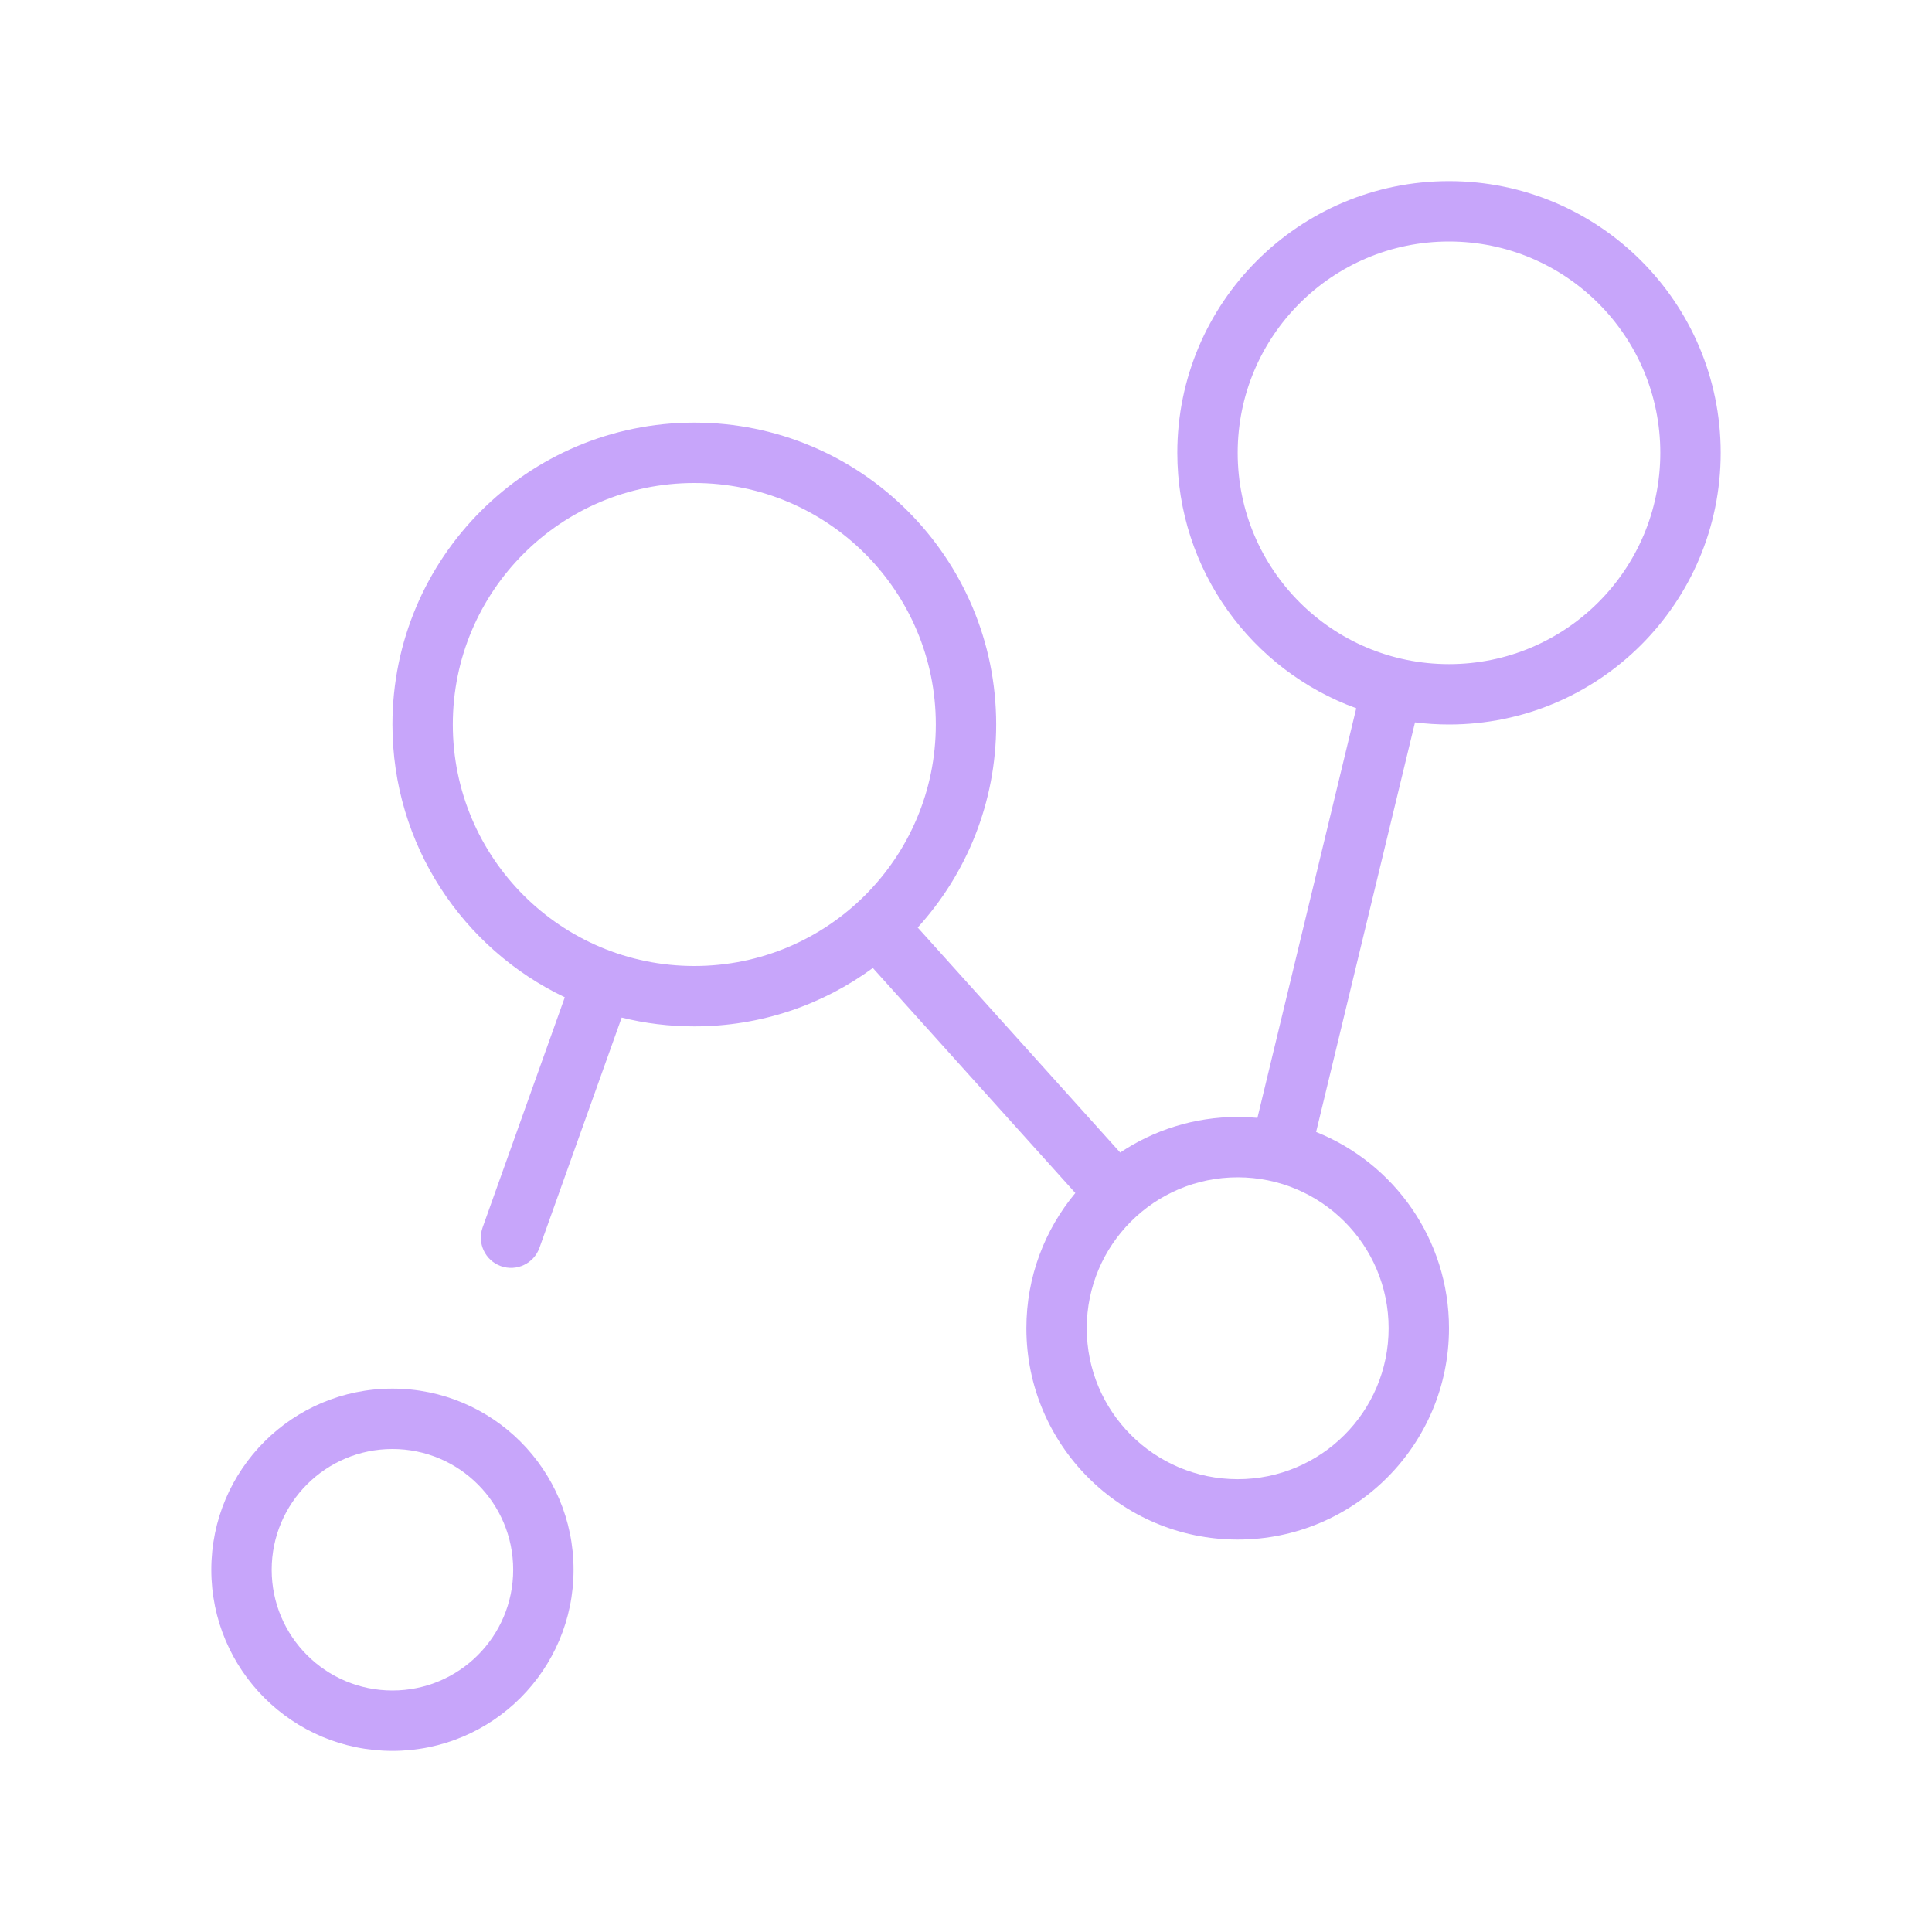<svg width="32" height="32" viewBox="0 0 32 32" fill="none" xmlns="http://www.w3.org/2000/svg">
<path d="M19.5 7.5C19.5 5.015 21.515 3 24 3C26.485 3 28.5 5.015 28.5 7.5C28.5 9.985 26.485 12 24 12C23.809 12 23.621 11.988 23.437 11.965L21.799 18.749C23.089 19.265 24 20.526 24 22C24 23.933 22.433 25.5 20.5 25.5C18.567 25.5 17 23.933 17 22C17 21.148 17.305 20.367 17.811 19.76L14.457 16.033C13.629 16.641 12.606 17 11.5 17C11.085 17 10.682 16.95 10.297 16.854L8.935 20.668C8.842 20.928 8.556 21.064 8.296 20.971C8.036 20.878 7.901 20.592 7.993 20.332L9.355 16.518C7.667 15.715 6.5 13.994 6.5 12C6.5 9.239 8.739 7 11.5 7C14.261 7 16.5 9.239 16.5 12C16.5 13.295 16.008 14.475 15.2 15.363L18.554 19.09C19.11 18.718 19.78 18.5 20.5 18.5C20.61 18.5 20.719 18.505 20.827 18.515L22.464 11.731C20.735 11.103 19.5 9.446 19.5 7.5ZM24 4C22.067 4 20.5 5.567 20.5 7.5C20.5 9.433 22.067 11 24 11C25.933 11 27.5 9.433 27.5 7.5C27.5 5.567 25.933 4 24 4ZM11.5 8C9.291 8 7.5 9.791 7.5 12C7.5 14.209 9.291 16 11.5 16C13.709 16 15.5 14.209 15.5 12C15.5 9.791 13.709 8 11.5 8ZM18 22C18 23.381 19.119 24.5 20.5 24.5C21.881 24.5 23 23.381 23 22C23 20.619 21.881 19.5 20.5 19.5C19.119 19.5 18 20.619 18 22Z" fill="#C7A5FA"/>
<path d="M3.5 26C3.5 24.343 4.843 23 6.5 23C8.157 23 9.5 24.343 9.5 26C9.5 27.657 8.157 29 6.5 29C4.843 29 3.5 27.657 3.5 26ZM6.5 24C5.395 24 4.5 24.895 4.5 26C4.5 27.105 5.395 28 6.5 28C7.605 28 8.5 27.105 8.5 26C8.5 24.895 7.605 24 6.5 24Z" fill="#C7A5FA"/>
</svg>
